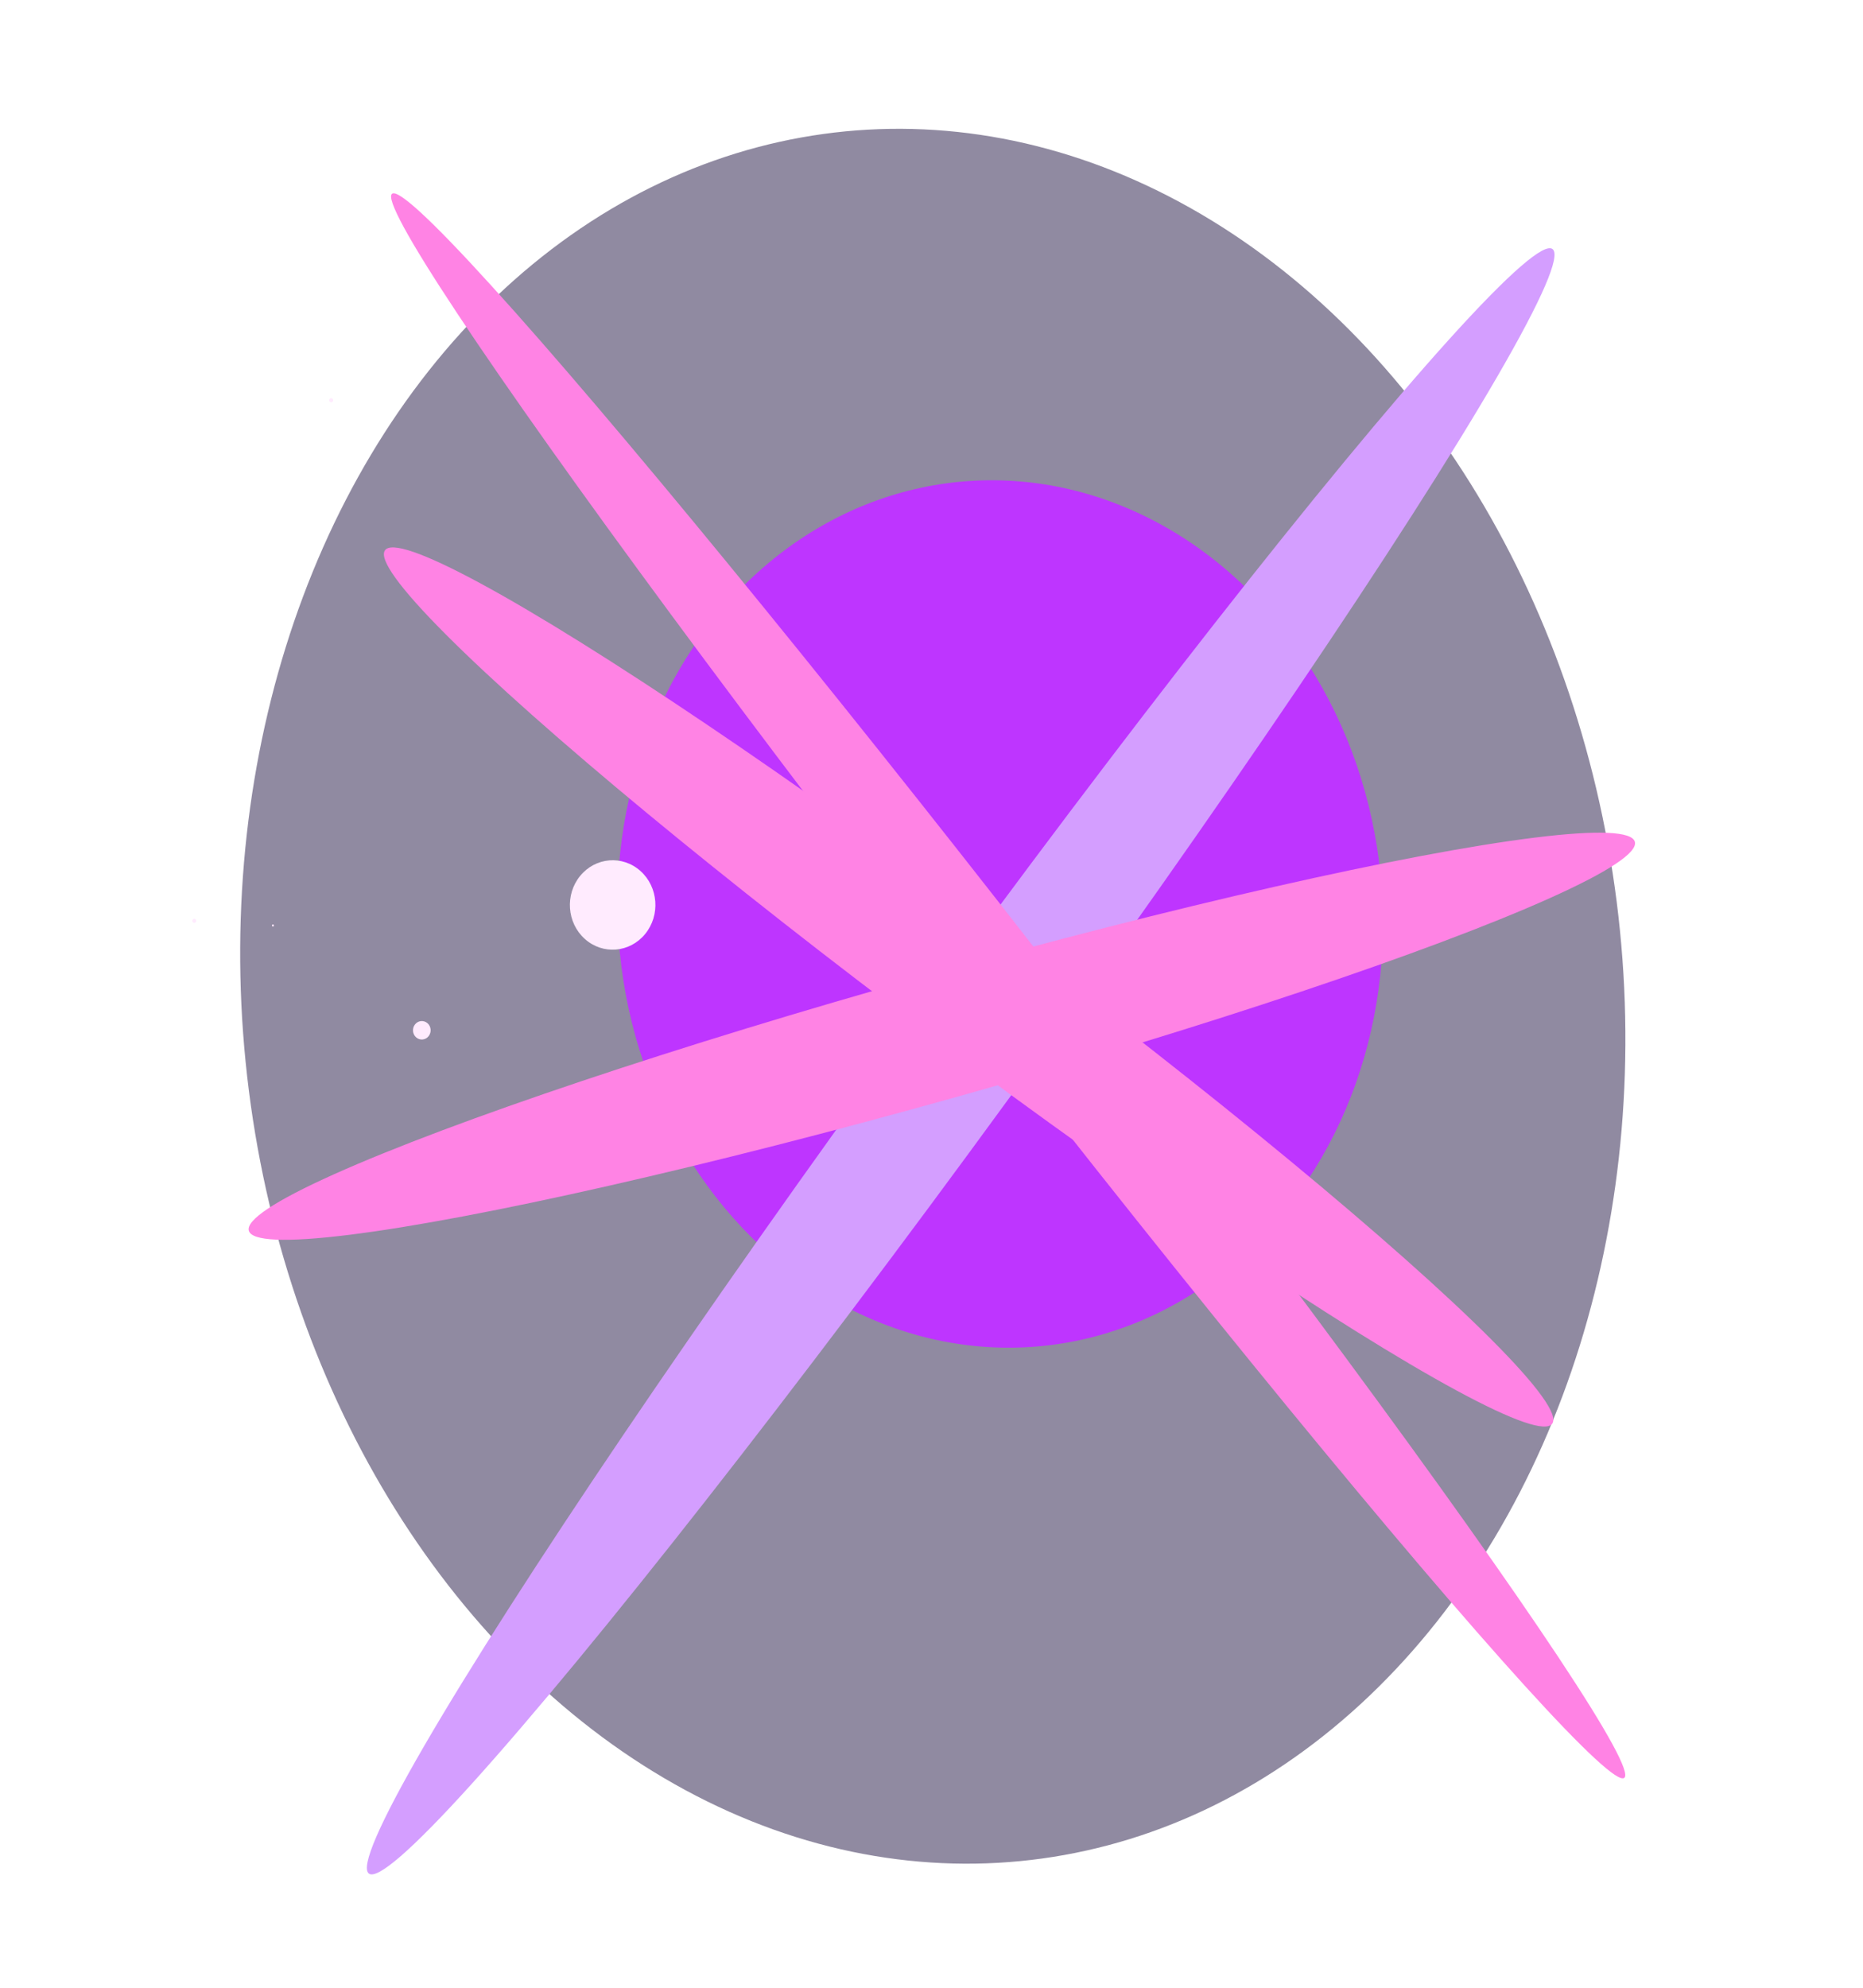 <svg width="569" height="607" viewBox="0 0 569 607" fill="none" xmlns="http://www.w3.org/2000/svg">
<g clip-path="url(#clip0_10331_76069)">
<g filter="url(#filter0_f_10331_76069)">
<ellipse rx="210.772" ry="265.404" transform="matrix(-0.991 0.137 0.126 0.992 284.893 304.19)" fill="#221744" fill-opacity="0.5"/>
</g>
<g filter="url(#filter1_f_10331_76069)">
<ellipse rx="116.758" ry="132.517" transform="matrix(-0.991 0.137 0.126 0.992 305.487 279.071)" fill="#BE35FF"/>
</g>
<g style="mix-blend-mode:overlay" filter="url(#filter2_f_10331_76069)">
<ellipse rx="2.749" ry="2.768" transform="matrix(0.745 0.667 0.634 -0.774 128.832 314.584)" fill="#FFEBFE"/>
</g>
<g style="mix-blend-mode:overlay" filter="url(#filter3_f_10331_76069)">
<ellipse rx="13.312" ry="13.403" transform="matrix(0.745 0.667 0.634 -0.774 187.113 276.319)" fill="#FFEBFE"/>
</g>
<g style="mix-blend-mode:soft-light" filter="url(#filter4_f_10331_76069)">
<ellipse rx="9.26" ry="9.324" transform="matrix(0.745 0.667 0.634 -0.774 187.113 276.319)" fill="#FFEBFE"/>
</g>
<ellipse rx="0.607" ry="0.611" transform="matrix(0.745 0.667 0.634 -0.774 132.69 177.856)" fill="#FFEBFE"/>
<ellipse rx="0.607" ry="0.611" transform="matrix(0.745 0.667 0.634 -0.774 101.151 122.207)" fill="#FFEBFE"/>
<ellipse rx="0.607" ry="0.611" transform="matrix(0.745 0.667 0.634 -0.774 59.333 281.154)" fill="#FFEBFE"/>
<ellipse rx="0.304" ry="0.306" transform="matrix(0.745 0.667 0.634 -0.774 83.36 282.583)" fill="#FFEBFE"/>
<g style="mix-blend-mode:overlay" filter="url(#filter5_f_10331_76069)">
<ellipse rx="18.593" ry="306.922" transform="matrix(0.782 0.623 0.589 -0.808 293.418 324.059)" fill="#D49EFF"/>
</g>
<g style="mix-blend-mode:overlay" filter="url(#filter6_f_10331_76069)">
<ellipse rx="13.454" ry="306.501" transform="matrix(-0.762 0.648 0.614 0.789 307.917 301.007)" fill="#FF83E4"/>
</g>
<g style="mix-blend-mode:overlay" filter="url(#filter7_f_10331_76069)">
<ellipse rx="19.061" ry="219.802" transform="matrix(0.248 0.969 0.963 -0.27 287.655 316.402)" fill="#FF83E4"/>
</g>
<g style="mix-blend-mode:overlay" filter="url(#filter8_f_10331_76069)">
<ellipse rx="18.837" ry="222.554" transform="matrix(-0.565 0.825 0.801 0.599 295.834 301.363)" fill="#FF83E4"/>
</g>
</g>
<defs>
<filter id="filter0_f_10331_76069" x="-39.007" y="-73.159" width="647.801" height="754.699" filterUnits="userSpaceOnUse" color-interpolation-filters="sRGB">
<feFlood flood-opacity="0" result="BackgroundImageFix"/>
<feBlend mode="normal" in="SourceGraphic" in2="BackgroundImageFix" result="shape"/>
<feGaussianBlur stdDeviation="56.222" result="effect1_foregroundBlur_10331_76069"/>
</filter>
<filter id="filter1_f_10331_76069" x="-36.262" y="-78.267" width="683.498" height="714.676" filterUnits="userSpaceOnUse" color-interpolation-filters="sRGB">
<feFlood flood-opacity="0" result="BackgroundImageFix"/>
<feBlend mode="normal" in="SourceGraphic" in2="BackgroundImageFix" result="shape"/>
<feGaussianBlur stdDeviation="112.443" result="effect1_foregroundBlur_10331_76069"/>
</filter>
<filter id="filter2_f_10331_76069" x="123.137" y="308.766" width="11.39" height="11.636" filterUnits="userSpaceOnUse" color-interpolation-filters="sRGB">
<feFlood flood-opacity="0" result="BackgroundImageFix"/>
<feBlend mode="normal" in="SourceGraphic" in2="BackgroundImageFix" result="shape"/>
<feGaussianBlur stdDeviation="1.499" result="effect1_foregroundBlur_10331_76069"/>
</filter>
<filter id="filter3_f_10331_76069" x="144.071" y="232.682" width="86.084" height="87.274" filterUnits="userSpaceOnUse" color-interpolation-filters="sRGB">
<feFlood flood-opacity="0" result="BackgroundImageFix"/>
<feBlend mode="normal" in="SourceGraphic" in2="BackgroundImageFix" result="shape"/>
<feGaussianBlur stdDeviation="14.992" result="effect1_foregroundBlur_10331_76069"/>
</filter>
<filter id="filter4_f_10331_76069" x="174.282" y="263.073" width="25.662" height="26.49" filterUnits="userSpaceOnUse" color-interpolation-filters="sRGB">
<feFlood flood-opacity="0" result="BackgroundImageFix"/>
<feBlend mode="normal" in="SourceGraphic" in2="BackgroundImageFix" result="shape"/>
<feGaussianBlur stdDeviation="1.874" result="effect1_foregroundBlur_10331_76069"/>
</filter>
<filter id="filter5_f_10331_76069" x="67.061" y="30.779" width="452.714" height="586.56" filterUnits="userSpaceOnUse" color-interpolation-filters="sRGB">
<feFlood flood-opacity="0" result="BackgroundImageFix"/>
<feBlend mode="normal" in="SourceGraphic" in2="BackgroundImageFix" result="shape"/>
<feGaussianBlur stdDeviation="22.489" result="effect1_foregroundBlur_10331_76069"/>
</filter>
<filter id="filter6_f_10331_76069" x="74.362" y="14.027" width="467.11" height="573.962" filterUnits="userSpaceOnUse" color-interpolation-filters="sRGB">
<feFlood flood-opacity="0" result="BackgroundImageFix"/>
<feBlend mode="normal" in="SourceGraphic" in2="BackgroundImageFix" result="shape"/>
<feGaussianBlur stdDeviation="22.489" result="effect1_foregroundBlur_10331_76069"/>
</filter>
<filter id="filter7_f_10331_76069" x="30.971" y="209.303" width="513.368" height="214.197" filterUnits="userSpaceOnUse" color-interpolation-filters="sRGB">
<feFlood flood-opacity="0" result="BackgroundImageFix"/>
<feBlend mode="normal" in="SourceGraphic" in2="BackgroundImageFix" result="shape"/>
<feGaussianBlur stdDeviation="22.489" result="effect1_foregroundBlur_10331_76069"/>
</filter>
<filter id="filter8_f_10331_76069" x="72.379" y="122.087" width="446.911" height="358.552" filterUnits="userSpaceOnUse" color-interpolation-filters="sRGB">
<feFlood flood-opacity="0" result="BackgroundImageFix"/>
<feBlend mode="normal" in="SourceGraphic" in2="BackgroundImageFix" result="shape"/>
<feGaussianBlur stdDeviation="22.489" result="effect1_foregroundBlur_10331_76069"/>
</filter>
<clipPath id="clip0_10331_76069">
<rect width="569" height="606.212" fill="white"/>
</clipPath>
</defs>
</svg>
